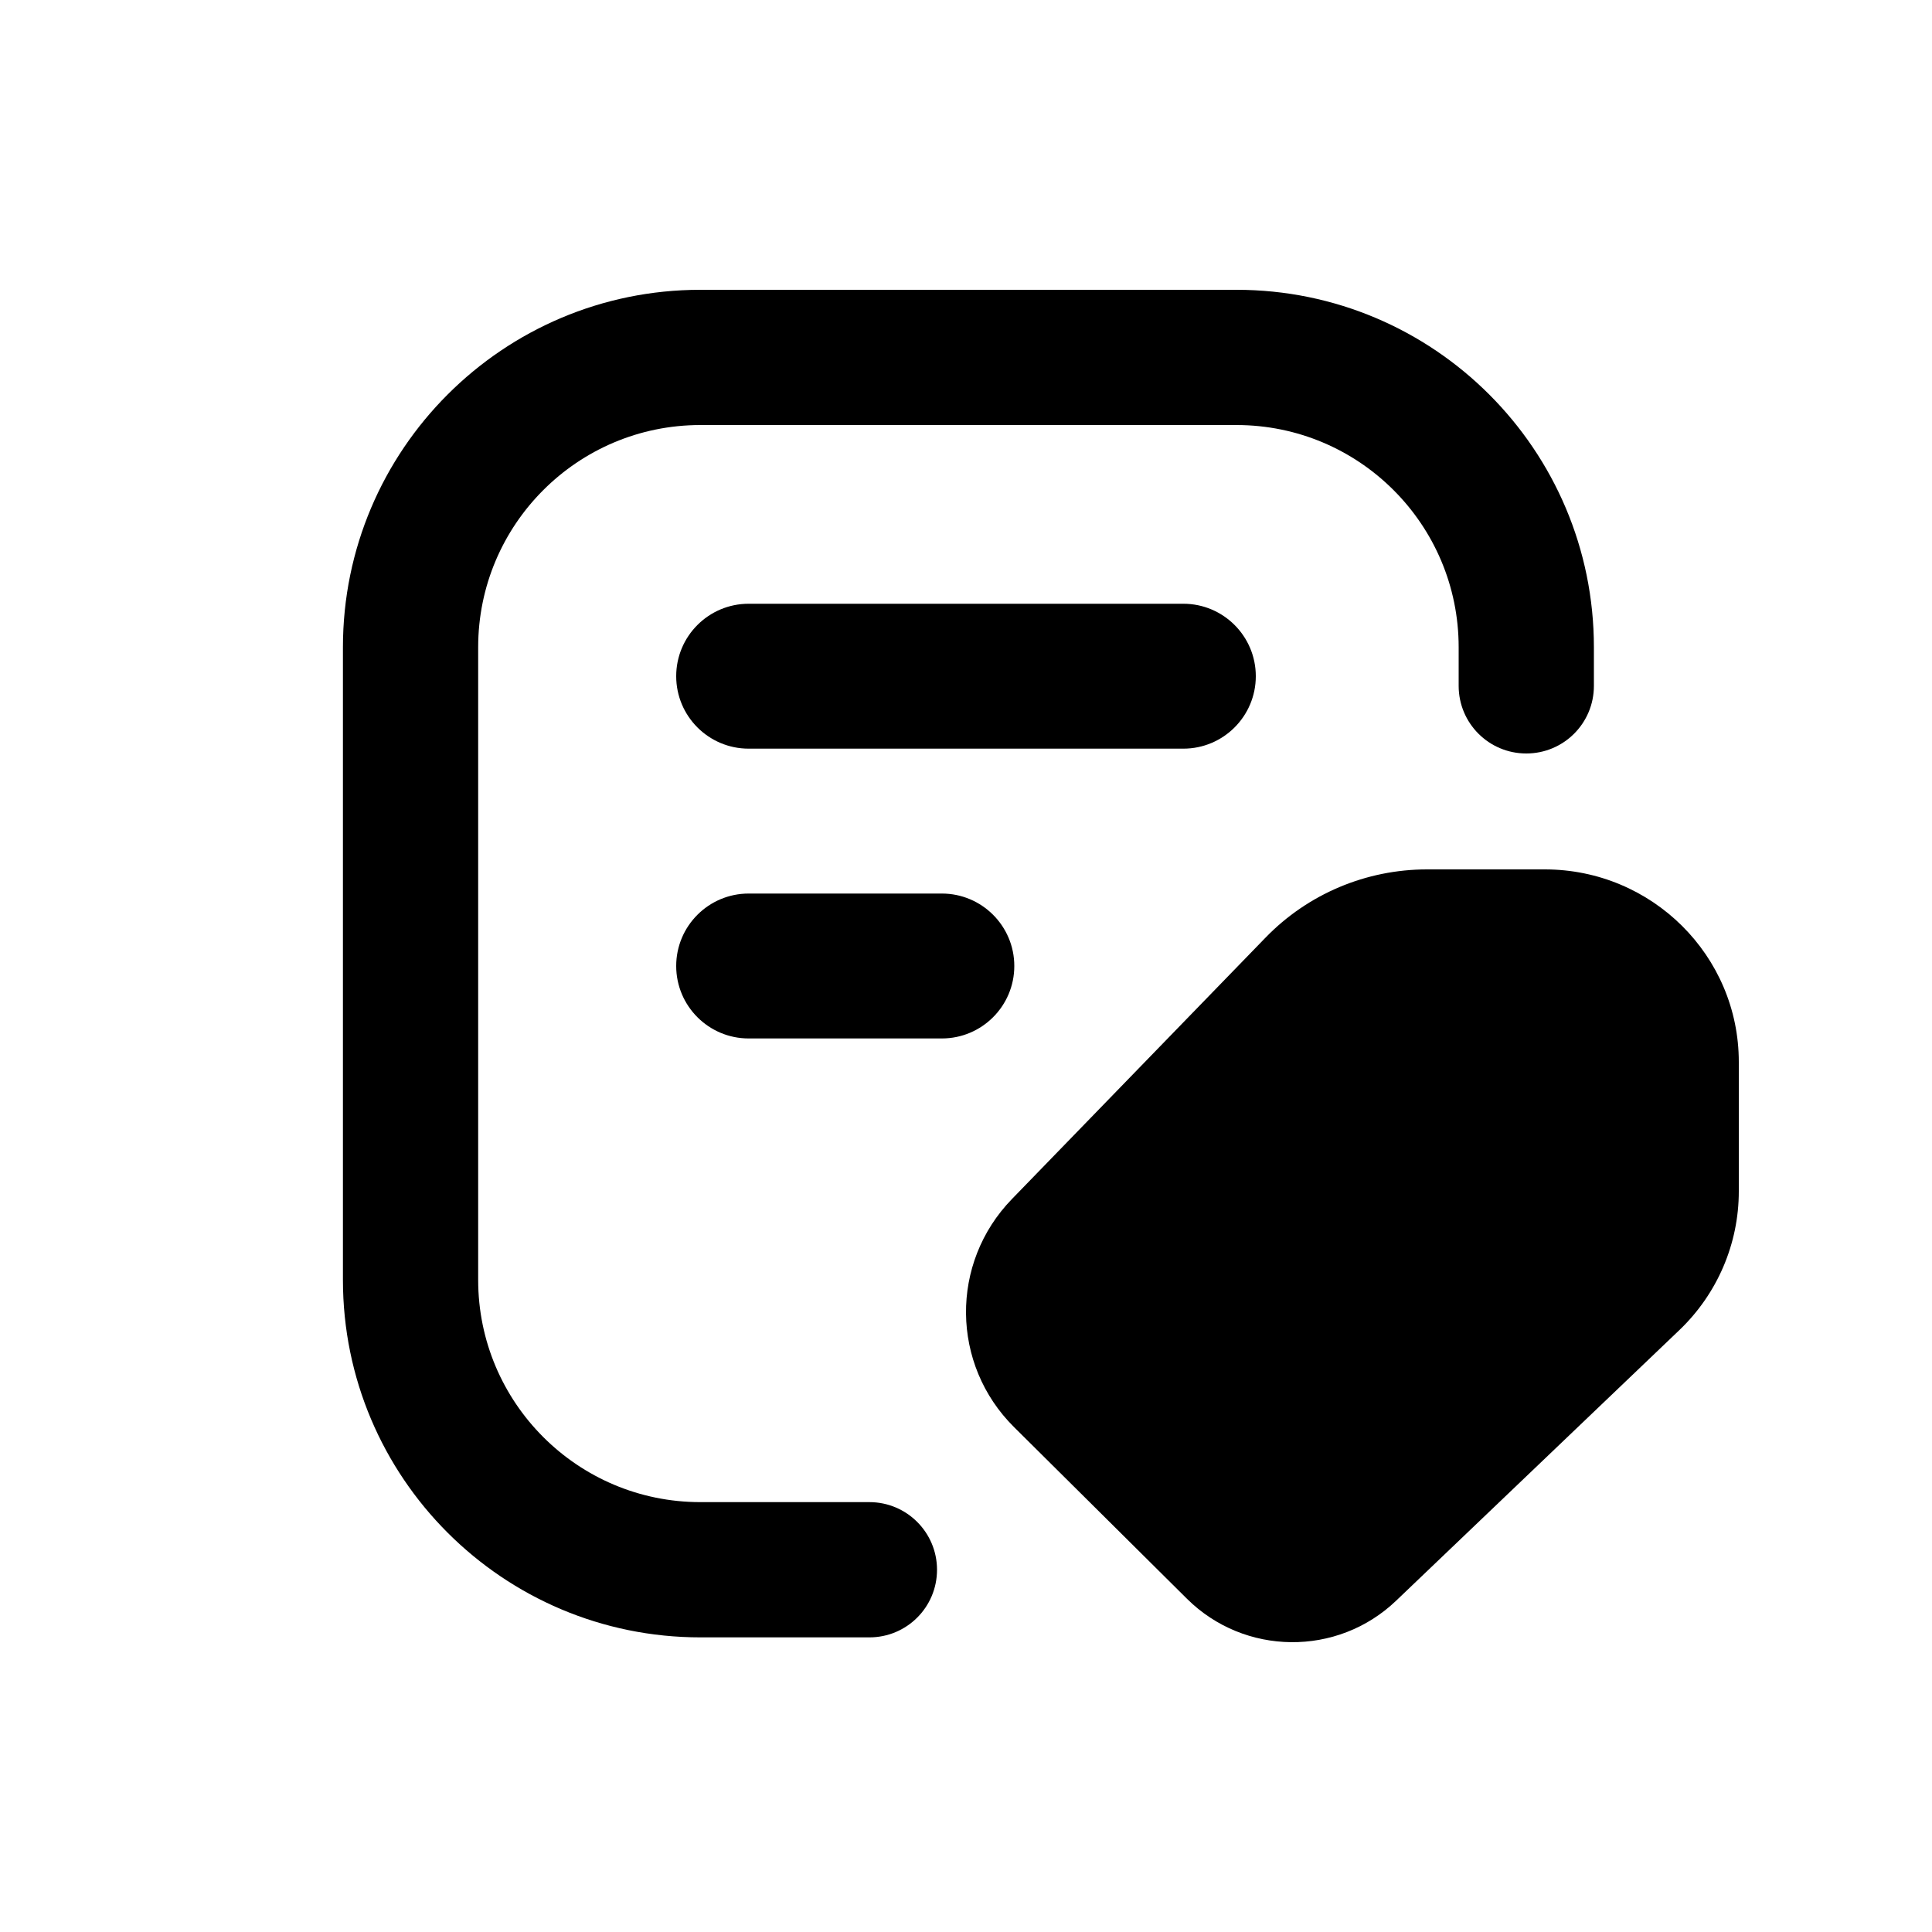 <svg xmlns="http://www.w3.org/2000/svg" viewBox="0 0 20 20"><path fill-rule="even-odd" d="M14.772 9c-.63 0-1.232.254-1.669.704l-2.628 2.709c-.642.661-.632 1.712.023 2.361l1.79 1.777c.595.59 1.557.6 2.164.02l2.933-2.802c.393-.376.615-.894.615-1.436v-1.34c0-1.1-.899-1.993-2.008-1.993h-1.22Zm.978 3c.414 0 .75-.336.75-.75s-.336-.75-.75-.75-.75.336-.75.75.336.75.75.75Z"/><path d="M4.95 6.7c0-1.27 1.03-2.3 2.3-2.3h5.55c1.27 0 2.3 1.03 2.3 2.3v.4c0 .387.313.7.7.7.387 0 .7-.313.7-.7v-.4c0-2.043-1.656-3.7-3.7-3.7h-5.55c-2.043 0-3.7 1.657-3.7 3.7v6.55c0 2.044 1.657 3.7 3.7 3.7h1.75c.387 0 .7-.313.7-.7 0-.386-.313-.7-.7-.7h-1.75c-1.27 0-2.3-1.03-2.3-2.3v-6.55Z"/><path d="M7 7c0-.414.336-.75.75-.75h4.5c.414 0 .75.336.75.75s-.336.75-.75.75h-4.5c-.414 0-.75-.336-.75-.75Z"/><path d="M7 10c0-.414.336-.75.75-.75h2c.414 0 .75.336.75.75s-.336.75-.75.75h-2c-.414 0-.75-.336-.75-.75Z"/></svg>